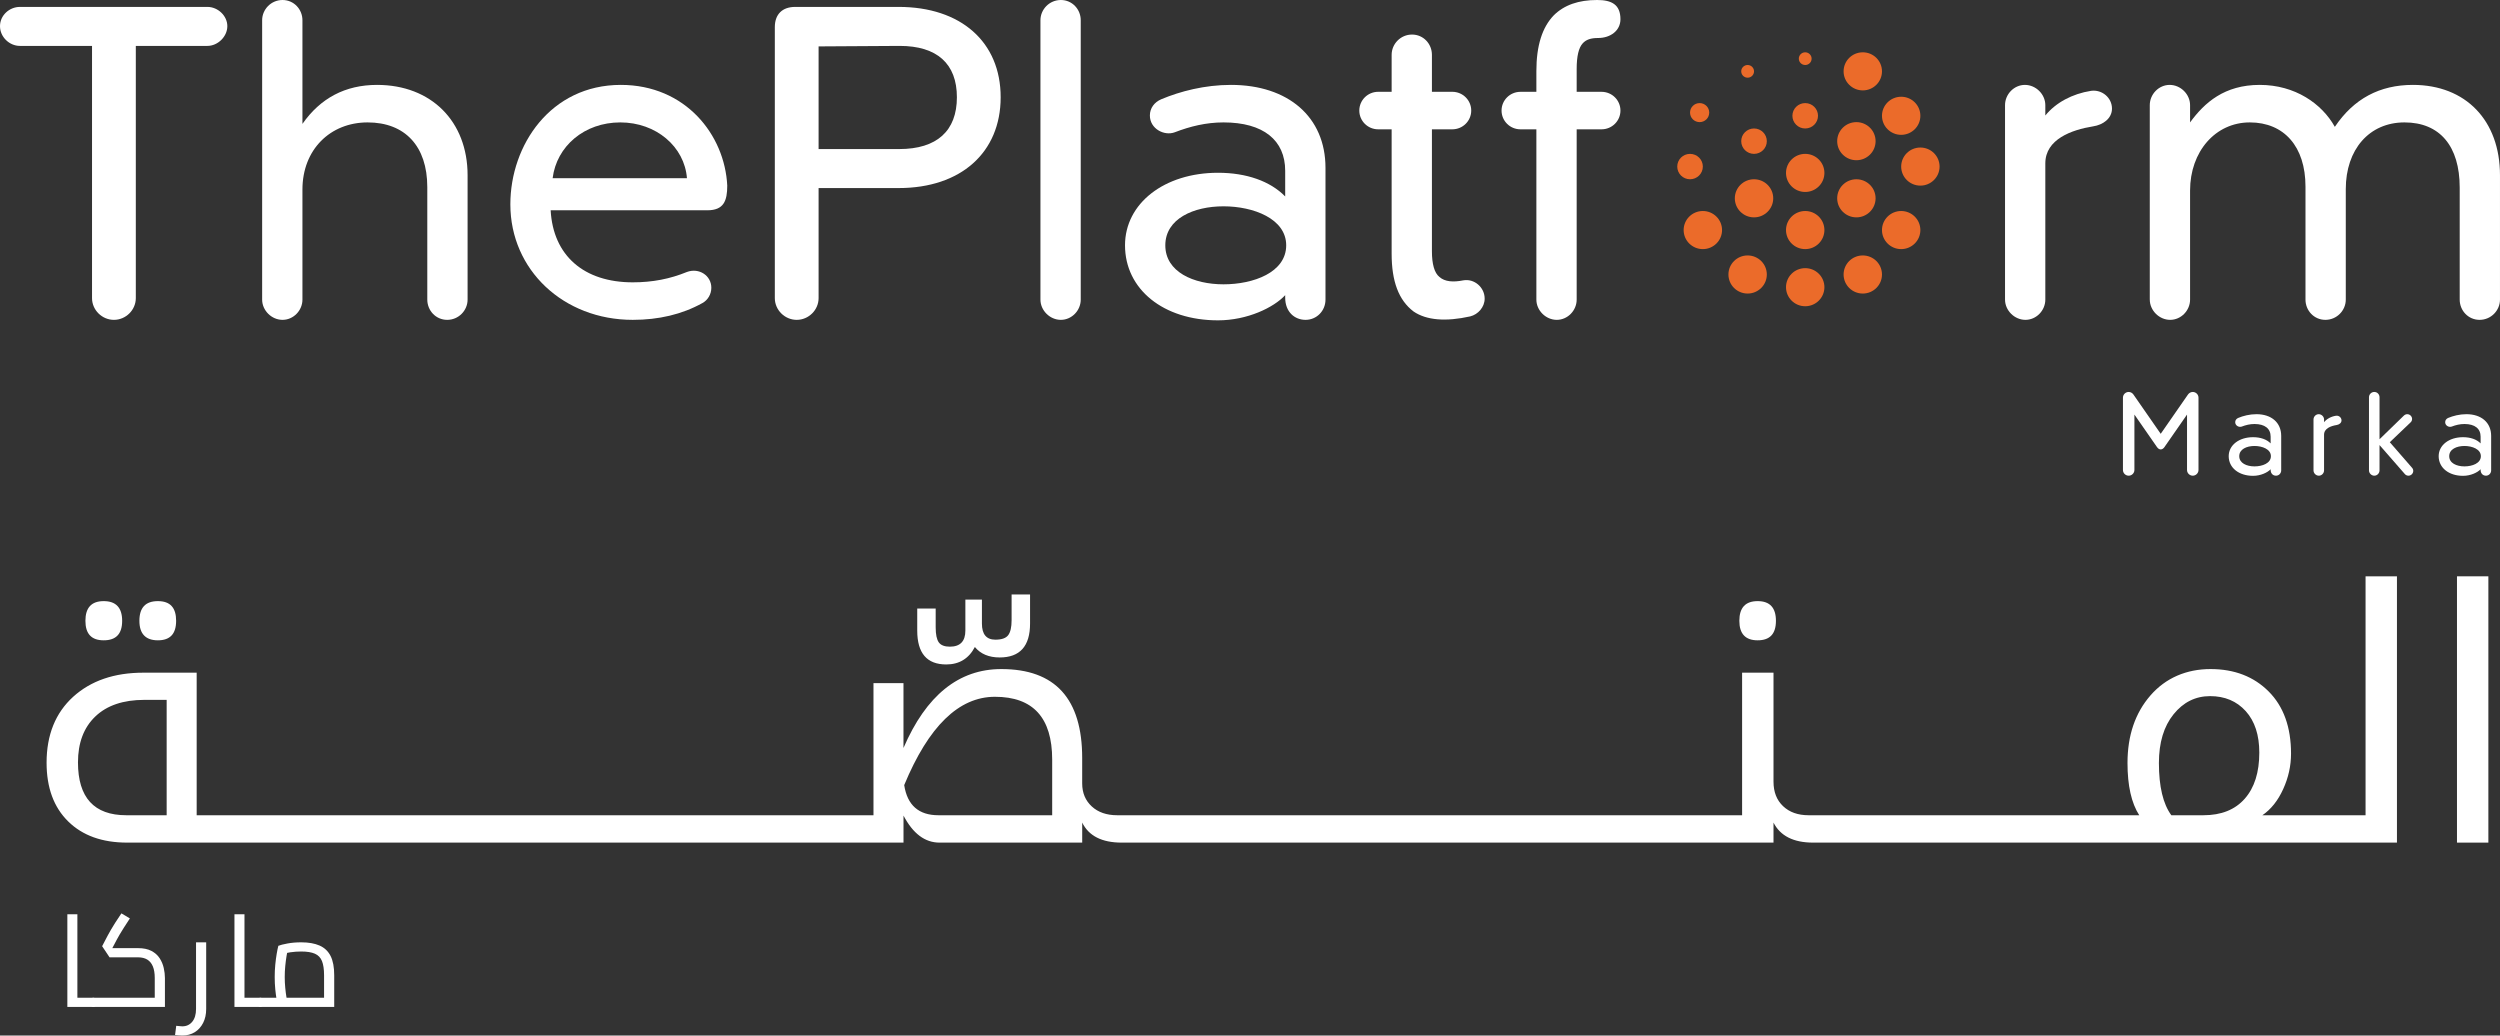 <svg width="169" height="70" viewBox="0 0 169 70" fill="none" xmlns="http://www.w3.org/2000/svg">
<rect x="0" y="0" width="169" height="70" fill="#333333" stroke="none"/>
<g clip-path="url(#clip0_580_4792)">
<path d="M122.032 16.84C122.749 16.84 123.33 16.263 123.33 15.552C123.33 14.841 122.749 14.264 122.032 14.264C121.315 14.264 120.734 14.841 120.734 15.552C120.734 16.263 121.315 16.84 122.032 16.84Z" fill="#EB6B2A"/>
<path d="M125.492 14.694C126.209 14.694 126.79 14.117 126.79 13.406C126.79 12.695 126.209 12.118 125.492 12.118C124.775 12.118 124.194 12.695 124.194 13.406C124.194 14.117 124.775 14.694 125.492 14.694Z" fill="#EB6B2A"/>
<path d="M129.817 12.548C130.534 12.548 131.115 11.971 131.115 11.26C131.115 10.549 130.534 9.973 129.817 9.973C129.1 9.973 128.52 10.549 128.52 11.26C128.52 11.971 129.1 12.548 129.817 12.548Z" fill="#EB6B2A"/>
<path d="M128.519 16.84C129.236 16.84 129.817 16.263 129.817 15.552C129.817 14.841 129.236 14.264 128.519 14.264C127.803 14.264 127.222 14.841 127.222 15.552C127.222 16.263 127.803 16.84 128.519 16.84Z" fill="#EB6B2A"/>
<path d="M125.925 19.844C126.641 19.844 127.222 19.267 127.222 18.556C127.222 17.845 126.641 17.268 125.925 17.268C125.208 17.268 124.627 17.845 124.627 18.556C124.627 19.267 125.208 19.844 125.925 19.844Z" fill="#EB6B2A"/>
<path d="M122.032 20.702C122.749 20.702 123.33 20.125 123.33 19.414C123.33 18.703 122.749 18.127 122.032 18.127C121.315 18.127 120.734 18.703 120.734 19.414C120.734 20.125 121.315 20.702 122.032 20.702Z" fill="#EB6B2A"/>
<path d="M118.139 19.844C118.856 19.844 119.437 19.267 119.437 18.556C119.437 17.845 118.856 17.268 118.139 17.268C117.423 17.268 116.842 17.845 116.842 18.556C116.842 19.267 117.423 19.844 118.139 19.844Z" fill="#EB6B2A"/>
<path d="M115.112 16.84C115.829 16.84 116.41 16.263 116.41 15.552C116.41 14.841 115.829 14.264 115.112 14.264C114.395 14.264 113.814 14.841 113.814 15.552C113.814 16.263 114.395 16.84 115.112 16.84Z" fill="#EB6B2A"/>
<path d="M118.572 14.694C119.289 14.694 119.87 14.117 119.87 13.406C119.87 12.695 119.289 12.118 118.572 12.118C117.855 12.118 117.274 12.695 117.274 13.406C117.274 14.117 117.855 14.694 118.572 14.694Z" fill="#EB6B2A"/>
<path d="M122.032 12.977C122.749 12.977 123.33 12.401 123.33 11.69C123.33 10.978 122.749 10.402 122.032 10.402C121.315 10.402 120.734 10.978 120.734 11.69C120.734 12.401 121.315 12.977 122.032 12.977Z" fill="#EB6B2A"/>
<path d="M125.492 10.831C126.209 10.831 126.79 10.255 126.79 9.544C126.79 8.833 126.209 8.256 125.492 8.256C124.775 8.256 124.194 8.833 124.194 9.544C124.194 10.255 124.775 10.831 125.492 10.831Z" fill="#EB6B2A"/>
<path d="M122.032 8.685C122.51 8.685 122.897 8.301 122.897 7.827C122.897 7.353 122.51 6.969 122.032 6.969C121.554 6.969 121.167 7.353 121.167 7.827C121.167 8.301 121.554 8.685 122.032 8.685Z" fill="#EB6B2A"/>
<path d="M118.572 10.402C119.05 10.402 119.437 10.018 119.437 9.544C119.437 9.07 119.05 8.685 118.572 8.685C118.094 8.685 117.707 9.07 117.707 9.544C117.707 10.018 118.094 10.402 118.572 10.402Z" fill="#EB6B2A"/>
<path d="M114.247 12.118C114.725 12.118 115.112 11.734 115.112 11.26C115.112 10.786 114.725 10.402 114.247 10.402C113.769 10.402 113.382 10.786 113.382 11.26C113.382 11.734 113.769 12.118 114.247 12.118Z" fill="#EB6B2A"/>
<path d="M114.896 8.256C115.254 8.256 115.544 7.968 115.544 7.612C115.544 7.257 115.254 6.969 114.896 6.969C114.537 6.969 114.247 7.257 114.247 7.612C114.247 7.968 114.537 8.256 114.896 8.256Z" fill="#EB6B2A"/>
<path d="M118.14 5.252C118.379 5.252 118.572 5.06 118.572 4.823C118.572 4.586 118.379 4.394 118.14 4.394C117.901 4.394 117.707 4.586 117.707 4.823C117.707 5.06 117.901 5.252 118.14 5.252Z" fill="#EB6B2A"/>
<path d="M122.032 4.394C122.271 4.394 122.465 4.202 122.465 3.965C122.465 3.728 122.271 3.536 122.032 3.536C121.793 3.536 121.6 3.728 121.6 3.965C121.6 4.202 121.793 4.394 122.032 4.394Z" fill="#EB6B2A"/>
<path d="M128.519 9.115C129.236 9.115 129.817 8.538 129.817 7.827C129.817 7.116 129.236 6.54 128.519 6.54C127.803 6.54 127.222 7.116 127.222 7.827C127.222 8.538 127.803 9.115 128.519 9.115Z" fill="#EB6B2A"/>
<path d="M125.925 6.111C126.641 6.111 127.222 5.534 127.222 4.823C127.222 4.112 126.641 3.536 125.925 3.536C125.208 3.536 124.627 4.112 124.627 4.823C124.627 5.534 125.208 6.111 125.925 6.111Z" fill="#EB6B2A"/>
<path d="M6.221 20.154V3.103H1.345C0.639 3.103 0 2.503 0 1.768C0 1.034 0.639 0.467 1.345 0.467H14.023C14.729 0.467 15.368 1.068 15.368 1.768C15.368 2.469 14.729 3.103 14.023 3.103H9.181V20.154C9.181 20.955 8.508 21.622 7.701 21.622C6.894 21.622 6.221 20.955 6.221 20.154Z" fill="white"/>
<path d="M17.721 20.254V1.368C17.721 0.634 18.326 0 19.099 0C19.872 0 20.445 0.634 20.445 1.368V8.375C21.655 6.64 23.336 5.739 25.489 5.739C29.154 5.739 31.609 8.208 31.609 11.845V20.254C31.609 20.988 31.004 21.622 30.231 21.622C29.457 21.622 28.885 20.988 28.885 20.254V12.646C28.885 9.877 27.372 8.275 24.85 8.275C22.328 8.275 20.445 10.11 20.445 12.813V20.254C20.445 20.988 19.839 21.622 19.099 21.622C18.359 21.622 17.721 20.988 17.721 20.254Z" fill="white"/>
<path d="M34.5 13.814C34.5 9.81 37.224 5.739 41.966 5.739C46.337 5.739 48.994 9.11 49.162 12.546C49.162 13.581 48.926 14.215 47.817 14.215H37.224C37.392 17.285 39.477 19.086 42.773 19.086C44.118 19.086 45.295 18.853 46.438 18.385C47.245 18.085 48.086 18.619 48.086 19.453C48.086 19.887 47.851 20.287 47.481 20.488C46.102 21.255 44.522 21.622 42.773 21.622C38.098 21.622 34.5 18.252 34.5 13.814H34.5ZM46.438 12.046C46.27 9.91 44.353 8.275 41.932 8.275C39.511 8.275 37.628 9.877 37.358 12.046H46.438Z" fill="white"/>
<path d="M52.378 20.154V1.835C52.378 0.967 52.882 0.467 53.757 0.467H60.752C64.955 0.467 67.645 2.836 67.645 6.573C67.645 10.31 64.955 12.713 60.752 12.713H55.337V20.154C55.337 20.955 54.665 21.622 53.858 21.622C53.051 21.622 52.378 20.955 52.378 20.154ZM55.337 10.077H60.785C63.341 10.077 64.686 8.842 64.686 6.573C64.686 4.305 63.341 3.103 60.819 3.103L55.337 3.137V10.077Z" fill="white"/>
<path d="M70.334 20.254V1.368C70.334 0.634 70.94 0 71.713 0C72.486 0 73.058 0.634 73.058 1.368V20.254C73.058 20.988 72.453 21.622 71.713 21.622C70.973 21.622 70.334 20.988 70.334 20.254V20.254Z" fill="white"/>
<path d="M76.051 16.584C76.051 13.747 78.708 11.679 82.339 11.679C84.256 11.679 85.87 12.246 86.879 13.28V11.545C86.879 9.476 85.4 8.275 82.709 8.275C81.532 8.275 80.456 8.542 79.414 8.942C78.708 9.209 77.732 8.709 77.732 7.808C77.732 7.307 78.035 6.907 78.506 6.707C79.783 6.173 81.431 5.739 83.214 5.739C87.081 5.739 89.603 7.908 89.603 11.345V20.254C89.603 21.021 88.998 21.622 88.258 21.622C87.518 21.622 86.879 21.088 86.879 20.12V19.953C86.106 20.788 84.323 21.655 82.339 21.655C78.64 21.655 76.051 19.552 76.051 16.583L76.051 16.584ZM86.947 16.584C86.947 14.782 84.727 13.947 82.71 13.947C80.692 13.947 78.775 14.782 78.775 16.584C78.775 18.386 80.692 19.22 82.71 19.22C84.727 19.22 86.947 18.419 86.947 16.584Z" fill="white"/>
<path d="M99.388 21.388C97.74 21.755 96.428 21.655 95.554 21.055C94.546 20.287 94.075 19.019 94.075 17.151V8.742H93.166C92.46 8.742 91.889 8.175 91.889 7.474C91.889 6.774 92.46 6.206 93.166 6.206H94.075V3.704C94.075 2.969 94.68 2.336 95.453 2.336C96.227 2.336 96.798 2.97 96.798 3.704V6.206H98.177C98.883 6.206 99.455 6.774 99.455 7.474C99.455 8.175 98.883 8.742 98.177 8.742H96.798V16.983C96.798 17.851 96.966 18.452 97.303 18.719C97.672 19.052 98.244 19.086 98.917 18.952C99.657 18.819 100.363 19.42 100.363 20.187C100.363 20.754 99.926 21.255 99.388 21.388V21.388Z" fill="white"/>
<path d="M103.859 20.254V8.742H102.783C102.077 8.742 101.505 8.175 101.505 7.474C101.505 6.774 102.077 6.207 102.783 6.207H103.859V4.805C103.859 3.07 104.262 1.836 105.036 1.035C105.742 0.334 106.717 0 107.962 0C108.937 0 109.542 0.3 109.542 1.302C109.542 2.069 108.87 2.569 108.029 2.569C107.558 2.569 107.222 2.669 106.986 2.936C106.717 3.236 106.583 3.804 106.583 4.671V6.207H108.264C108.97 6.207 109.542 6.774 109.542 7.474C109.542 8.175 108.97 8.742 108.264 8.742H106.583V20.254C106.583 20.988 105.977 21.622 105.238 21.622C104.498 21.622 103.859 20.988 103.859 20.254H103.859Z" fill="white"/>
<path d="M135.54 20.254V7.107C135.54 6.373 136.146 5.739 136.885 5.739C137.625 5.739 138.264 6.373 138.264 7.107V7.808C138.97 6.94 140.08 6.34 141.358 6.14C142.098 6.04 142.77 6.607 142.77 7.341C142.77 8.008 142.165 8.442 141.492 8.542C140.046 8.776 138.264 9.409 138.264 11.044V20.254C138.264 20.988 137.659 21.622 136.919 21.622C136.179 21.622 135.54 20.988 135.54 20.254L135.54 20.254Z" fill="white"/>
<path d="M145.325 20.254V7.107C145.325 6.373 145.931 5.739 146.67 5.739C147.41 5.739 148.049 6.373 148.049 7.107V8.275C149.024 6.94 150.369 5.739 152.757 5.739C155.144 5.739 156.961 7.007 157.835 8.575C159.113 6.673 160.862 5.739 163.114 5.739C166.679 5.739 168.999 8.141 168.999 11.845V20.254C168.999 20.988 168.394 21.622 167.621 21.622C166.847 21.622 166.276 20.988 166.276 20.254V12.679C166.276 9.877 164.931 8.275 162.543 8.275C160.156 8.275 158.575 10.11 158.575 12.779V20.254C158.575 20.988 157.969 21.622 157.196 21.622C156.423 21.622 155.851 20.988 155.851 20.254V12.613C155.851 9.91 154.405 8.275 152.085 8.275C149.764 8.275 148.049 10.244 148.049 12.88V20.254C148.049 20.988 147.444 21.622 146.704 21.622C145.964 21.622 145.326 20.988 145.326 20.254L145.325 20.254Z" fill="white"/>
<path d="M9.423 41.967C9.423 41.079 9.839 40.636 10.672 40.636C11.505 40.636 11.906 41.079 11.906 41.967C11.906 42.856 11.496 43.285 10.672 43.285C9.848 43.285 9.423 42.846 9.423 41.967Z" fill="white"/>
<path d="M5.774 41.967C5.774 41.079 6.185 40.636 7.011 40.636C7.837 40.636 8.258 41.079 8.258 41.967C8.258 42.856 7.842 43.285 7.011 43.285C6.18 43.285 5.774 42.846 5.774 41.967Z" fill="white"/>
<path d="M62.005 42.628V41.136H63.252V42.408C63.252 42.894 63.324 43.232 63.463 43.425C63.603 43.618 63.852 43.715 64.21 43.715C64.908 43.715 65.259 43.352 65.259 42.628V40.533H66.378V42.153C66.378 42.877 66.68 43.242 67.287 43.242C67.715 43.242 68.005 43.139 68.157 42.934C68.307 42.73 68.384 42.397 68.384 41.933V40.185H69.632V42.153C69.632 43.68 68.948 44.444 67.579 44.444C66.849 44.444 66.288 44.208 65.901 43.738C65.488 44.524 64.843 44.917 63.964 44.917C62.658 44.917 62.005 44.155 62.005 42.628V42.628Z" fill="white"/>
<path d="M117.58 41.967C117.58 41.079 117.993 40.636 118.817 40.636C119.64 40.636 120.053 41.079 120.053 41.967C120.053 42.856 119.64 43.285 118.817 43.285C117.993 43.285 117.58 42.846 117.58 41.967Z" fill="white"/>
<path d="M159.912 55.11H152.937C153.521 54.709 153.99 54.122 154.342 53.346C154.696 52.571 154.874 51.77 154.874 50.946C154.874 49.157 154.37 47.755 153.363 46.745C152.357 45.735 151.044 45.229 149.428 45.229C147.812 45.229 146.403 45.824 145.371 47.011C144.336 48.2 143.819 49.723 143.819 51.581C143.819 53.108 144.083 54.286 144.613 55.11H122.255C121.541 55.11 120.967 54.906 120.536 54.497C120.105 54.089 119.889 53.537 119.889 52.842V45.473H117.766V55.11H75.524C74.809 55.11 74.235 54.912 73.804 54.515C73.373 54.118 73.156 53.599 73.156 52.959V51.246C73.156 47.234 71.333 45.229 67.688 45.229C64.812 45.229 62.607 47.007 61.075 50.564V46.179H59.047V55.11H13.295V45.473H9.693C7.724 45.473 6.143 46.017 4.945 47.103C3.75 48.192 3.149 49.677 3.149 51.559C3.149 53.248 3.635 54.571 4.608 55.527C5.58 56.484 6.908 56.961 8.596 56.961H61.077V55.133C61.715 56.353 62.527 56.961 63.514 56.961H73.157V55.607C73.601 56.51 74.491 56.961 75.828 56.961H119.889V55.607C120.348 56.51 121.241 56.961 122.571 56.961H162.034V38.959H159.912V55.11ZM11.266 55.11H8.536C6.361 55.11 5.271 53.918 5.271 51.535C5.271 50.216 5.662 49.182 6.444 48.434C7.225 47.686 8.331 47.311 9.762 47.311H11.266V55.11ZM71.128 55.11H63.434C62.104 55.11 61.333 54.431 61.124 53.073C62.772 49.095 64.817 47.103 67.258 47.103C69.839 47.103 71.128 48.52 71.128 51.35V55.11ZM151.744 53.994C151.087 54.739 150.155 55.11 148.95 55.11H146.782C146.223 54.347 145.942 53.17 145.942 51.581C145.942 50.202 146.272 49.102 146.935 48.283C147.595 47.466 148.418 47.058 149.405 47.058C150.392 47.058 151.203 47.397 151.814 48.075C152.424 48.754 152.729 49.688 152.729 50.875C152.729 52.211 152.401 53.25 151.744 53.994H151.744Z" fill="white"/>
<path d="M168.214 38.959H166.092V56.961H168.214V38.959Z" fill="white"/>
<path d="M143.511 31.773V26.88C143.511 26.671 143.687 26.496 143.898 26.496C144.031 26.496 144.145 26.566 144.215 26.662L146.064 29.326L147.913 26.662C147.984 26.566 148.098 26.496 148.23 26.496C148.442 26.496 148.618 26.67 148.618 26.88V31.773C148.618 31.982 148.442 32.157 148.23 32.157C148.019 32.157 147.843 31.983 147.843 31.773V28.025L146.32 30.218C146.17 30.436 145.959 30.436 145.809 30.218L144.286 28.025V31.773C144.286 31.982 144.11 32.157 143.898 32.157C143.687 32.157 143.511 31.983 143.511 31.773Z" fill="white"/>
<path d="M150.66 30.838C150.66 30.095 151.356 29.554 152.307 29.554C152.808 29.554 153.231 29.702 153.495 29.973V29.519C153.495 28.977 153.108 28.663 152.403 28.663C152.095 28.663 151.814 28.733 151.541 28.837C151.356 28.907 151.1 28.776 151.1 28.54C151.1 28.409 151.18 28.304 151.303 28.252C151.638 28.112 152.069 27.999 152.536 27.999C153.548 27.999 154.209 28.567 154.209 29.466V31.799C154.209 32 154.05 32.157 153.856 32.157C153.662 32.157 153.495 32.017 153.495 31.764V31.72C153.293 31.939 152.826 32.166 152.307 32.166C151.338 32.166 150.66 31.616 150.66 30.838ZM153.513 30.838C153.513 30.366 152.932 30.148 152.403 30.148C151.875 30.148 151.373 30.366 151.373 30.838C151.373 31.31 151.875 31.528 152.403 31.528C152.932 31.528 153.513 31.319 153.513 30.838Z" fill="white"/>
<path d="M156.393 31.799V28.357C156.393 28.165 156.551 27.999 156.745 27.999C156.939 27.999 157.106 28.165 157.106 28.357V28.54C157.291 28.313 157.581 28.156 157.916 28.103C158.11 28.077 158.286 28.226 158.286 28.418C158.286 28.593 158.127 28.706 157.951 28.733C157.572 28.794 157.106 28.96 157.106 29.388V31.799C157.106 31.992 156.947 32.157 156.753 32.157C156.56 32.157 156.393 31.991 156.393 31.799V31.799Z" fill="white"/>
<path d="M162.493 28.103C162.555 28.042 162.634 27.999 162.731 27.999C162.907 27.999 163.057 28.147 163.057 28.322C163.057 28.409 163.022 28.488 162.969 28.54L161.551 29.894L163.048 31.615C163.101 31.668 163.136 31.746 163.136 31.834C163.136 32.008 162.987 32.157 162.811 32.157C162.714 32.157 162.626 32.113 162.573 32.052L160.856 30.086V31.799C160.856 31.991 160.697 32.157 160.503 32.157C160.31 32.157 160.143 31.991 160.143 31.799V26.854C160.143 26.662 160.301 26.496 160.503 26.496C160.706 26.496 160.856 26.662 160.856 26.854V29.693L162.493 28.103V28.103Z" fill="white"/>
<path d="M164.854 30.838C164.854 30.095 165.549 29.554 166.5 29.554C167.002 29.554 167.425 29.702 167.689 29.973V29.519C167.689 28.977 167.301 28.663 166.597 28.663C166.289 28.663 166.007 28.733 165.734 28.837C165.549 28.907 165.294 28.776 165.294 28.54C165.294 28.409 165.373 28.304 165.496 28.252C165.831 28.112 166.262 27.999 166.729 27.999C167.742 27.999 168.402 28.567 168.402 29.466V31.799C168.402 32 168.243 32.157 168.05 32.157C167.856 32.157 167.689 32.017 167.689 31.764V31.72C167.486 31.939 167.02 32.166 166.5 32.166C165.532 32.166 164.854 31.616 164.854 30.838ZM167.706 30.838C167.706 30.366 167.125 30.148 166.597 30.148C166.068 30.148 165.567 30.366 165.567 30.838C165.567 31.31 166.068 31.528 166.597 31.528C167.125 31.528 167.706 31.319 167.706 30.838Z" fill="white"/>
<path d="M4.553 68.069V61.805H5.231V68.069H4.553ZM5.231 68.069V67.449H6.305V68.069H5.231ZM6.305 68.069V67.449C6.34 67.449 6.369 67.456 6.393 67.471C6.416 67.485 6.434 67.506 6.446 67.532C6.458 67.558 6.467 67.59 6.472 67.628C6.478 67.666 6.481 67.708 6.481 67.754C6.481 67.801 6.478 67.845 6.472 67.886C6.467 67.926 6.458 67.96 6.446 67.986C6.434 68.012 6.417 68.033 6.393 68.047C6.369 68.062 6.34 68.069 6.305 68.069V68.069Z" fill="white"/>
<path d="M6.305 68.069C6.27 68.069 6.241 68.062 6.217 68.047C6.194 68.033 6.176 68.013 6.164 67.986C6.152 67.96 6.144 67.927 6.138 67.886C6.132 67.845 6.129 67.802 6.129 67.755C6.129 67.691 6.133 67.637 6.142 67.593C6.151 67.549 6.169 67.514 6.195 67.488C6.222 67.462 6.258 67.449 6.305 67.449V68.069ZM6.305 68.069V67.449H10.708L10.461 67.667V66.112C10.461 65.797 10.419 65.537 10.334 65.33C10.248 65.124 10.122 64.969 9.955 64.867C9.788 64.766 9.578 64.715 9.325 64.715H7.406L6.904 63.963L7.283 63.238C7.353 63.11 7.427 62.979 7.503 62.845C7.579 62.711 7.673 62.557 7.785 62.382C7.896 62.208 8.037 61.995 8.207 61.744L8.78 62.085C8.61 62.341 8.472 62.554 8.366 62.723C8.26 62.892 8.171 63.038 8.097 63.16C8.024 63.282 7.955 63.404 7.891 63.527L7.45 64.365L7.274 64.094H9.326C9.696 64.094 10 64.157 10.237 64.282C10.475 64.408 10.66 64.572 10.792 64.776C10.924 64.98 11.016 65.199 11.069 65.435C11.122 65.671 11.149 65.897 11.149 66.113V68.07H6.306L6.305 68.069Z" fill="white"/>
<path d="M12.327 70C12.251 70 12.17 69.996 12.085 69.987C12 69.978 11.916 69.971 11.834 69.965L11.913 69.345C11.996 69.351 12.072 69.358 12.142 69.367C12.213 69.375 12.274 69.38 12.327 69.38C12.603 69.38 12.826 69.276 12.996 69.07C13.166 68.863 13.252 68.576 13.252 68.209V63.701H13.938V68.209C13.938 68.564 13.87 68.877 13.732 69.148C13.594 69.419 13.404 69.629 13.164 69.777C12.923 69.926 12.644 70 12.327 70Z" fill="white"/>
<path d="M15.849 68.069V61.805H16.527V68.069H15.849ZM16.527 68.069V67.449H17.601V68.069H16.527ZM17.601 68.069V67.449C17.636 67.449 17.665 67.456 17.689 67.471C17.712 67.485 17.73 67.506 17.742 67.532C17.754 67.558 17.762 67.59 17.768 67.628C17.774 67.666 17.777 67.708 17.777 67.754C17.777 67.801 17.774 67.845 17.768 67.886C17.762 67.926 17.754 67.96 17.742 67.986C17.73 68.012 17.712 68.033 17.689 68.047C17.665 68.062 17.636 68.069 17.601 68.069V68.069Z" fill="white"/>
<path d="M17.601 68.069C17.566 68.069 17.537 68.062 17.513 68.047C17.49 68.033 17.472 68.013 17.46 67.987C17.448 67.96 17.439 67.927 17.434 67.886C17.428 67.845 17.425 67.802 17.425 67.755C17.425 67.691 17.429 67.637 17.438 67.593C17.447 67.549 17.464 67.514 17.491 67.488C17.518 67.462 17.554 67.449 17.601 67.449V68.069ZM17.601 68.069V67.449H22.417L21.907 67.807V65.929C21.907 65.521 21.859 65.201 21.766 64.968C21.672 64.735 21.512 64.569 21.286 64.47C21.06 64.371 20.753 64.322 20.366 64.322C20.119 64.322 19.874 64.339 19.631 64.374C19.387 64.409 19.198 64.456 19.063 64.514L19.477 64.094C19.442 64.234 19.406 64.41 19.371 64.623C19.336 64.836 19.306 65.064 19.283 65.309C19.259 65.553 19.248 65.798 19.248 66.042C19.248 66.287 19.259 66.537 19.283 66.776C19.306 67.015 19.333 67.222 19.362 67.397C19.392 67.571 19.415 67.694 19.433 67.763L18.781 67.947C18.758 67.871 18.73 67.74 18.698 67.554C18.665 67.368 18.636 67.143 18.609 66.881C18.583 66.619 18.57 66.34 18.57 66.042C18.57 65.745 18.583 65.479 18.609 65.208C18.636 64.937 18.668 64.691 18.706 64.47C18.744 64.249 18.781 64.071 18.816 63.937C18.945 63.884 19.151 63.832 19.432 63.78C19.714 63.727 20.025 63.701 20.366 63.701C20.859 63.701 21.271 63.774 21.603 63.919C21.934 64.065 22.182 64.299 22.347 64.623C22.511 64.946 22.593 65.381 22.593 65.929V68.069H17.601H17.601Z" fill="white"/>
</g>
<defs>
<clipPath id="clip0_580_4792">
<rect width="169" height="70" fill="white"/>
</clipPath>
</defs>
</svg>
